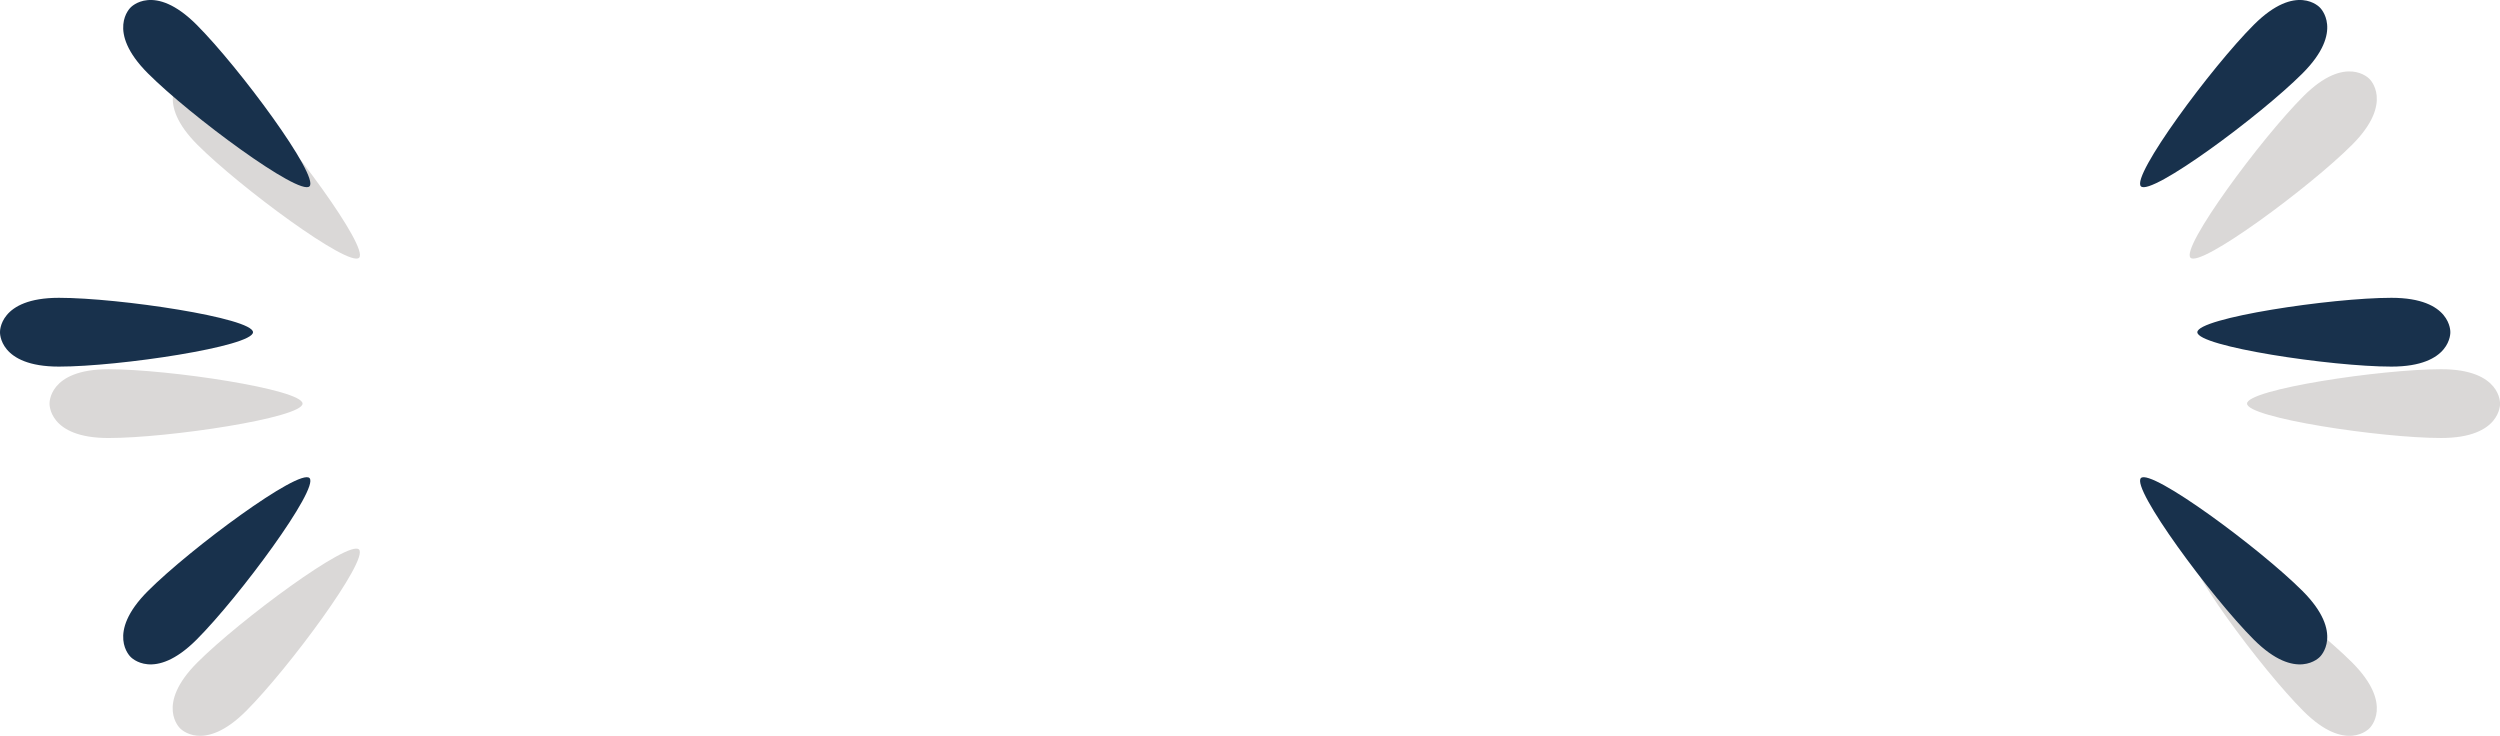 <svg xmlns="http://www.w3.org/2000/svg" width="110.304" height="32.466" viewBox="0 0 110.304 32.466">
  <g id="Group_4784" data-name="Group 4784" transform="translate(0)">
    <path id="Path_7506" data-name="Path 7506" d="M1447.334,557.7c0,.628,5.9,1.518,8.563,1.518s2.6-1.518,2.6-1.518.062-1.517-2.6-1.517S1447.334,557.074,1447.334,557.7Z" transform="translate(-1348.191 -539.893)" fill="rgba(62,48,46,0.19)"/>
    <path id="Path_7507" data-name="Path 7507" d="M1448.906,583.982s1.117-1.029-.765-2.91-6.684-5.426-7.128-4.982,3.1,5.246,4.982,7.128S1448.906,583.982,1448.906,583.982Z" transform="translate(-1344.365 -551.846)" fill="rgba(62,48,46,0.19)"/>
    <path id="Path_7508" data-name="Path 7508" d="M1448.141,526.44c1.881-1.881.765-2.91.765-2.91s-1.029-1.117-2.91.764-5.426,6.684-4.982,7.128S1446.26,528.321,1448.141,526.44Z" transform="translate(-1344.365 -520.05)" fill="rgba(62,48,46,0.19)"/>
    <path id="Path_7509" data-name="Path 7509" d="M1038.767,559.219c2.66,0,8.563-.89,8.563-1.518s-5.9-1.517-8.563-1.517-2.6,1.517-2.6,1.517S1036.106,559.219,1038.767,559.219Z" transform="translate(-1033.981 -539.893)" fill="#dad8d7"/>
    <path id="Path_7510" data-name="Path 7510" d="M1050.9,581.072c-1.881,1.881-.764,2.91-.764,2.91s1.029,1.117,2.91-.764,5.426-6.684,4.982-7.128S1052.786,579.191,1050.9,581.072Z" transform="translate(-1042.189 -551.846)" fill="#dad8d7"/>
    <path id="Path_7511" data-name="Path 7511" d="M1058.033,531.422c.444-.444-3.1-5.247-4.982-7.128s-2.91-.764-2.91-.764-1.117,1.029.764,2.91S1057.589,531.866,1058.033,531.422Z" transform="translate(-1042.189 -520.05)" fill="#dad8d7"/>
    <g id="Group_4782" data-name="Group 4782" transform="translate(94.422)">
      <path id="Path_7512" data-name="Path 7512" d="M1453,549.792s.063-1.518-2.6-1.518-8.563.89-8.563,1.518,5.9,1.517,8.563,1.517S1453,549.792,1453,549.792Z" transform="translate(-1439.309 -535.134)" fill="#18314c"/>
      <path id="Path_7513" data-name="Path 7513" d="M1443.414,576.072s1.117-1.029-.764-2.91-6.684-5.426-7.128-4.982,3.1,5.246,4.982,7.128S1443.414,576.072,1443.414,576.072Z" transform="translate(-1435.483 -547.087)" fill="#18314c"/>
      <path id="Path_7514" data-name="Path 7514" d="M1443.414,515.621s1.117,1.029-.764,2.91-6.684,5.426-7.128,4.982,3.1-5.246,4.982-7.128S1443.414,515.621,1443.414,515.621Z" transform="translate(-1435.483 -515.292)" fill="#18314c"/>
    </g>
    <g id="Group_4783" data-name="Group 4783">
      <path id="Path_7515" data-name="Path 7515" d="M1030.678,549.792s-.063-1.518,2.6-1.518,8.563.89,8.563,1.518-5.9,1.517-8.563,1.517S1030.678,549.792,1030.678,549.792Z" transform="translate(-1030.678 -535.134)" fill="#18314c"/>
      <path id="Path_7516" data-name="Path 7516" d="M1044.649,576.072s-1.117-1.029.764-2.91,6.684-5.426,7.128-4.982-3.1,5.246-4.982,7.128S1044.649,576.072,1044.649,576.072Z" transform="translate(-1038.885 -547.087)" fill="#18314c"/>
      <path id="Path_7517" data-name="Path 7517" d="M1044.649,515.621s-1.117,1.029.764,2.91,6.684,5.426,7.128,4.982-3.1-5.246-4.982-7.128S1044.649,515.621,1044.649,515.621Z" transform="translate(-1038.885 -515.292)" fill="#18314c"/>
    </g>
  </g>
</svg>
